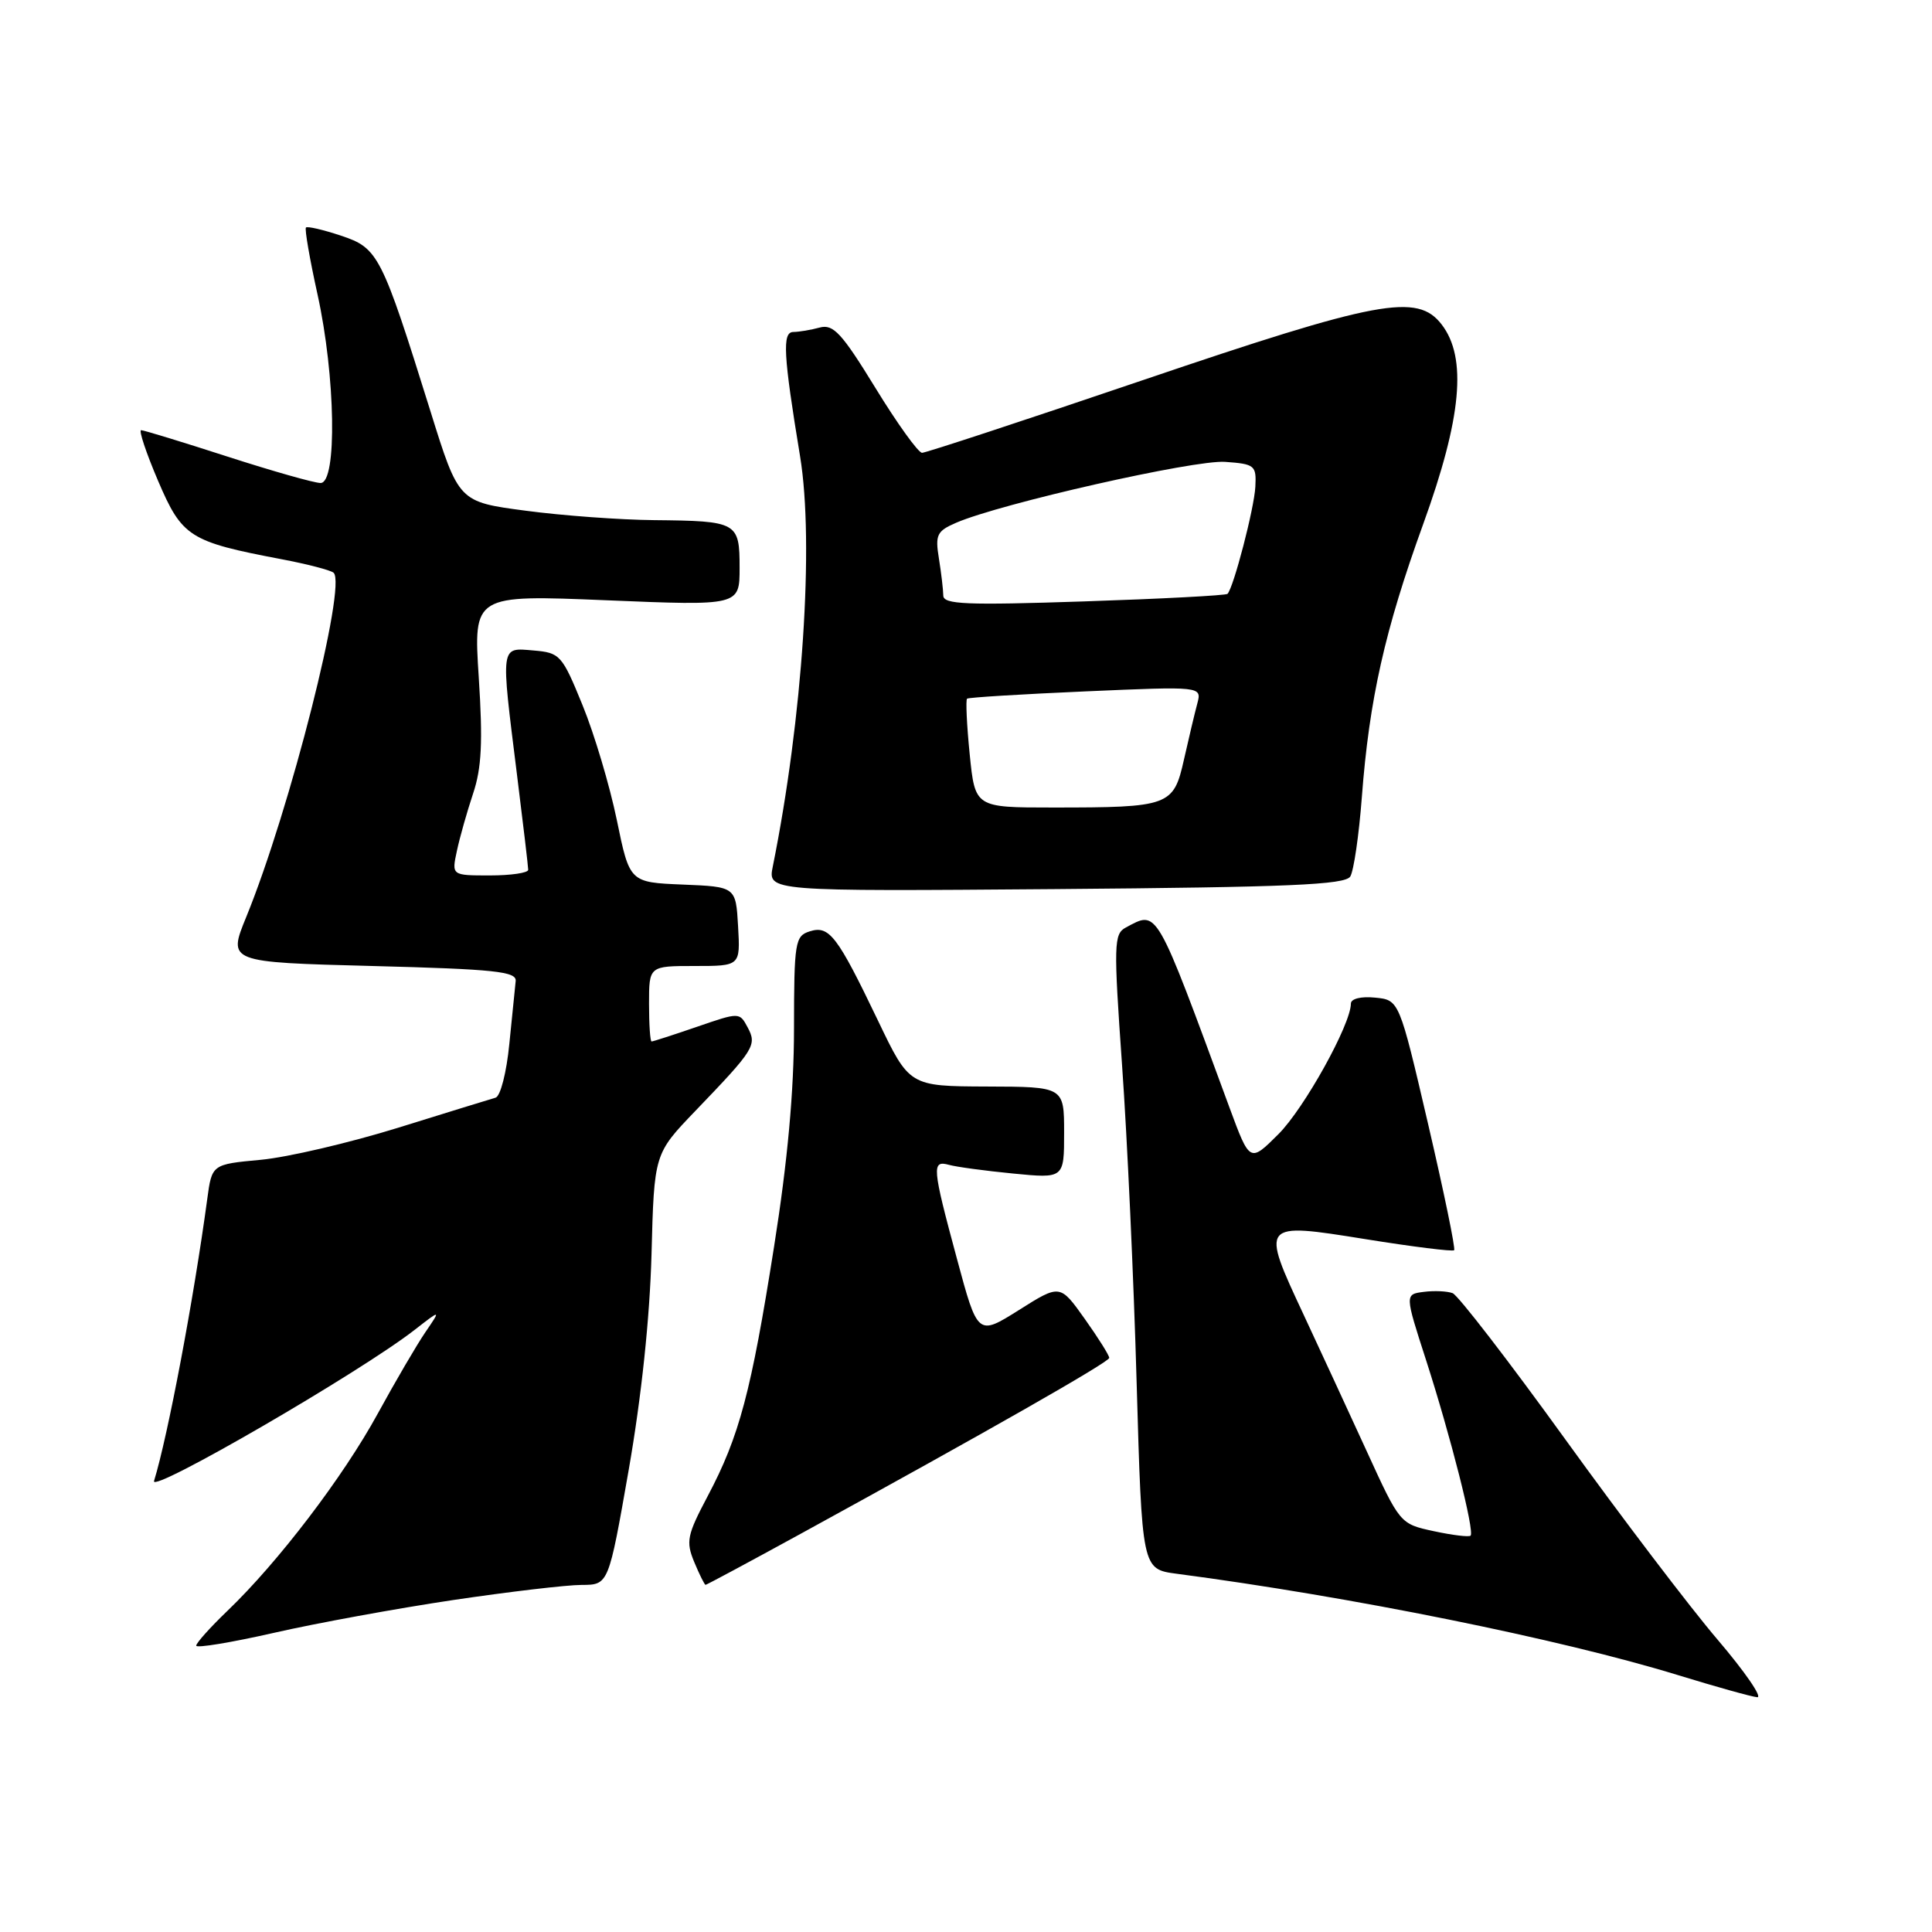 <?xml version="1.0" encoding="UTF-8" standalone="no"?>
<!DOCTYPE svg PUBLIC "-//W3C//DTD SVG 1.1//EN" "http://www.w3.org/Graphics/SVG/1.1/DTD/svg11.dtd" >
<svg xmlns="http://www.w3.org/2000/svg" xmlns:xlink="http://www.w3.org/1999/xlink" version="1.1" viewBox="0 0 256 256">
 <g >
 <path fill="currentColor"
d=" M 227.58 217.25 C 223.94 212.99 214.85 201.03 207.38 190.68 C 199.91 180.33 193.20 171.63 192.48 171.35 C 191.76 171.08 190.04 171.00 188.66 171.18 C 186.14 171.50 186.14 171.50 188.96 180.22 C 192.22 190.33 195.41 202.92 194.86 203.48 C 194.65 203.69 192.46 203.42 189.99 202.89 C 185.50 201.92 185.50 201.92 181.06 192.21 C 178.61 186.87 174.87 178.77 172.74 174.21 C 167.02 161.97 167.03 161.96 180.91 164.19 C 187.18 165.20 192.48 165.86 192.68 165.66 C 192.88 165.45 191.32 157.91 189.22 148.89 C 185.40 132.50 185.40 132.50 182.20 132.19 C 180.34 132.00 179.00 132.34 179.00 132.98 C 179.00 135.73 172.82 146.86 169.40 150.28 C 165.61 154.06 165.61 154.06 162.92 146.78 C 153.02 119.90 153.44 120.63 149.16 122.91 C 147.59 123.76 147.55 125.11 148.68 141.16 C 149.36 150.70 150.23 169.62 150.61 183.21 C 151.32 207.92 151.32 207.92 155.91 208.53 C 178.91 211.55 206.72 217.17 222.27 221.94 C 227.35 223.50 232.10 224.83 232.84 224.89 C 233.58 224.95 231.21 221.51 227.58 217.25 Z  M 60.00 212.02 C 67.42 210.92 75.11 210.01 77.07 210.01 C 80.64 210.00 80.64 210.00 83.31 194.75 C 85.00 185.07 86.10 174.64 86.33 166.19 C 86.68 152.88 86.68 152.88 92.15 147.19 C 99.99 139.03 100.33 138.49 99.06 136.12 C 97.99 134.12 97.97 134.12 92.34 136.06 C 89.23 137.13 86.53 138.00 86.34 138.00 C 86.15 138.00 86.00 135.75 86.00 133.00 C 86.00 128.00 86.00 128.00 92.05 128.00 C 98.10 128.00 98.10 128.00 97.80 122.75 C 97.50 117.50 97.50 117.50 90.47 117.21 C 83.43 116.92 83.43 116.92 81.73 108.65 C 80.79 104.10 78.75 97.25 77.19 93.44 C 74.47 86.77 74.21 86.49 70.68 86.19 C 66.27 85.82 66.34 85.30 68.49 102.54 C 69.31 109.12 69.99 114.84 69.99 115.25 C 70.00 115.66 67.71 116.00 64.92 116.00 C 59.84 116.00 59.84 116.00 60.54 112.75 C 60.92 110.96 61.89 107.54 62.69 105.14 C 63.82 101.77 63.99 98.29 63.44 89.79 C 62.73 78.81 62.73 78.81 80.37 79.54 C 98.00 80.27 98.00 80.27 98.00 75.24 C 98.00 69.18 97.72 69.03 86.67 68.92 C 82.18 68.88 74.51 68.32 69.64 67.67 C 60.78 66.50 60.78 66.50 57.04 54.50 C 50.55 33.71 50.12 32.87 45.19 31.23 C 42.82 30.44 40.72 29.95 40.54 30.15 C 40.35 30.34 41.04 34.33 42.07 39.00 C 44.46 49.81 44.69 64.00 42.48 64.00 C 41.65 64.00 36.09 62.42 30.14 60.50 C 24.18 58.57 19.03 57.00 18.70 57.00 C 18.36 57.00 19.37 60.02 20.94 63.70 C 24.13 71.16 25.10 71.78 37.26 74.09 C 40.69 74.74 43.81 75.55 44.20 75.89 C 45.99 77.47 38.41 107.36 32.63 121.50 C 30.18 127.50 30.18 127.50 49.34 128.00 C 65.59 128.42 68.47 128.73 68.33 130.00 C 68.24 130.82 67.86 134.57 67.49 138.31 C 67.12 142.12 66.31 145.27 65.66 145.45 C 65.02 145.63 59.22 147.42 52.76 149.43 C 46.30 151.43 38.11 153.35 34.55 153.68 C 28.08 154.28 28.08 154.28 27.46 158.89 C 25.67 172.15 22.25 190.26 20.41 196.24 C 19.87 197.99 47.77 181.81 54.96 176.20 C 58.43 173.50 58.43 173.50 56.38 176.50 C 55.25 178.15 52.40 183.02 50.05 187.32 C 45.48 195.69 36.85 207.01 30.13 213.45 C 27.86 215.63 26.00 217.70 26.00 218.06 C 26.00 218.41 30.61 217.65 36.25 216.37 C 41.89 215.08 52.58 213.13 60.00 212.02 Z  M 106.12 203.22 C 130.76 189.72 146.96 180.49 146.98 179.93 C 146.99 179.61 145.53 177.28 143.73 174.75 C 140.46 170.15 140.46 170.15 135.01 173.59 C 129.55 177.02 129.55 177.02 126.79 166.76 C 123.51 154.62 123.43 153.71 125.75 154.35 C 126.71 154.62 130.54 155.14 134.25 155.50 C 141.00 156.16 141.00 156.16 141.00 150.08 C 141.00 144.00 141.00 144.00 130.75 143.97 C 120.50 143.93 120.50 143.93 116.33 135.22 C 110.93 123.96 109.88 122.59 107.29 123.41 C 105.35 124.02 105.22 124.82 105.21 136.28 C 105.21 144.56 104.36 153.88 102.57 165.17 C 99.53 184.46 97.97 190.31 93.78 198.23 C 91.04 203.41 90.86 204.25 91.99 206.98 C 92.68 208.64 93.36 210.00 93.49 210.00 C 93.63 210.00 99.31 206.95 106.12 203.22 Z  M 178.92 116.14 C 179.38 115.38 180.07 110.66 180.45 105.64 C 181.43 92.69 183.50 83.46 188.58 69.45 C 193.68 55.37 194.42 47.40 191.03 43.00 C 187.81 38.81 182.68 39.76 151.29 50.42 C 135.78 55.69 122.67 60.00 122.18 60.00 C 121.68 60.00 118.90 56.14 116.01 51.42 C 111.54 44.13 110.42 42.92 108.62 43.40 C 107.45 43.72 105.88 43.98 105.12 43.99 C 103.63 44.00 103.79 46.96 106.02 60.50 C 107.90 71.97 106.35 95.23 102.40 114.81 C 101.73 118.11 101.73 118.11 139.90 117.81 C 170.83 117.56 178.23 117.24 178.92 116.14 Z  M 128.49 99.94 C 128.10 96.06 127.95 92.75 128.14 92.58 C 128.34 92.41 135.42 91.98 143.87 91.61 C 159.25 90.94 159.25 90.94 158.65 93.22 C 158.31 94.47 157.52 97.82 156.88 100.65 C 155.50 106.81 154.97 107.00 139.48 107.00 C 129.20 107.00 129.20 107.00 128.49 99.94 Z  M 124.99 78.91 C 124.98 78.13 124.72 75.92 124.41 74.00 C 123.90 70.87 124.14 70.37 126.69 69.27 C 132.58 66.72 158.29 60.90 162.34 61.20 C 166.27 61.48 166.49 61.67 166.34 64.50 C 166.19 67.37 163.45 77.88 162.65 78.69 C 162.43 78.90 153.88 79.35 143.63 79.69 C 127.99 80.21 125.00 80.09 124.99 78.91 Z "/>
</g>
</svg>